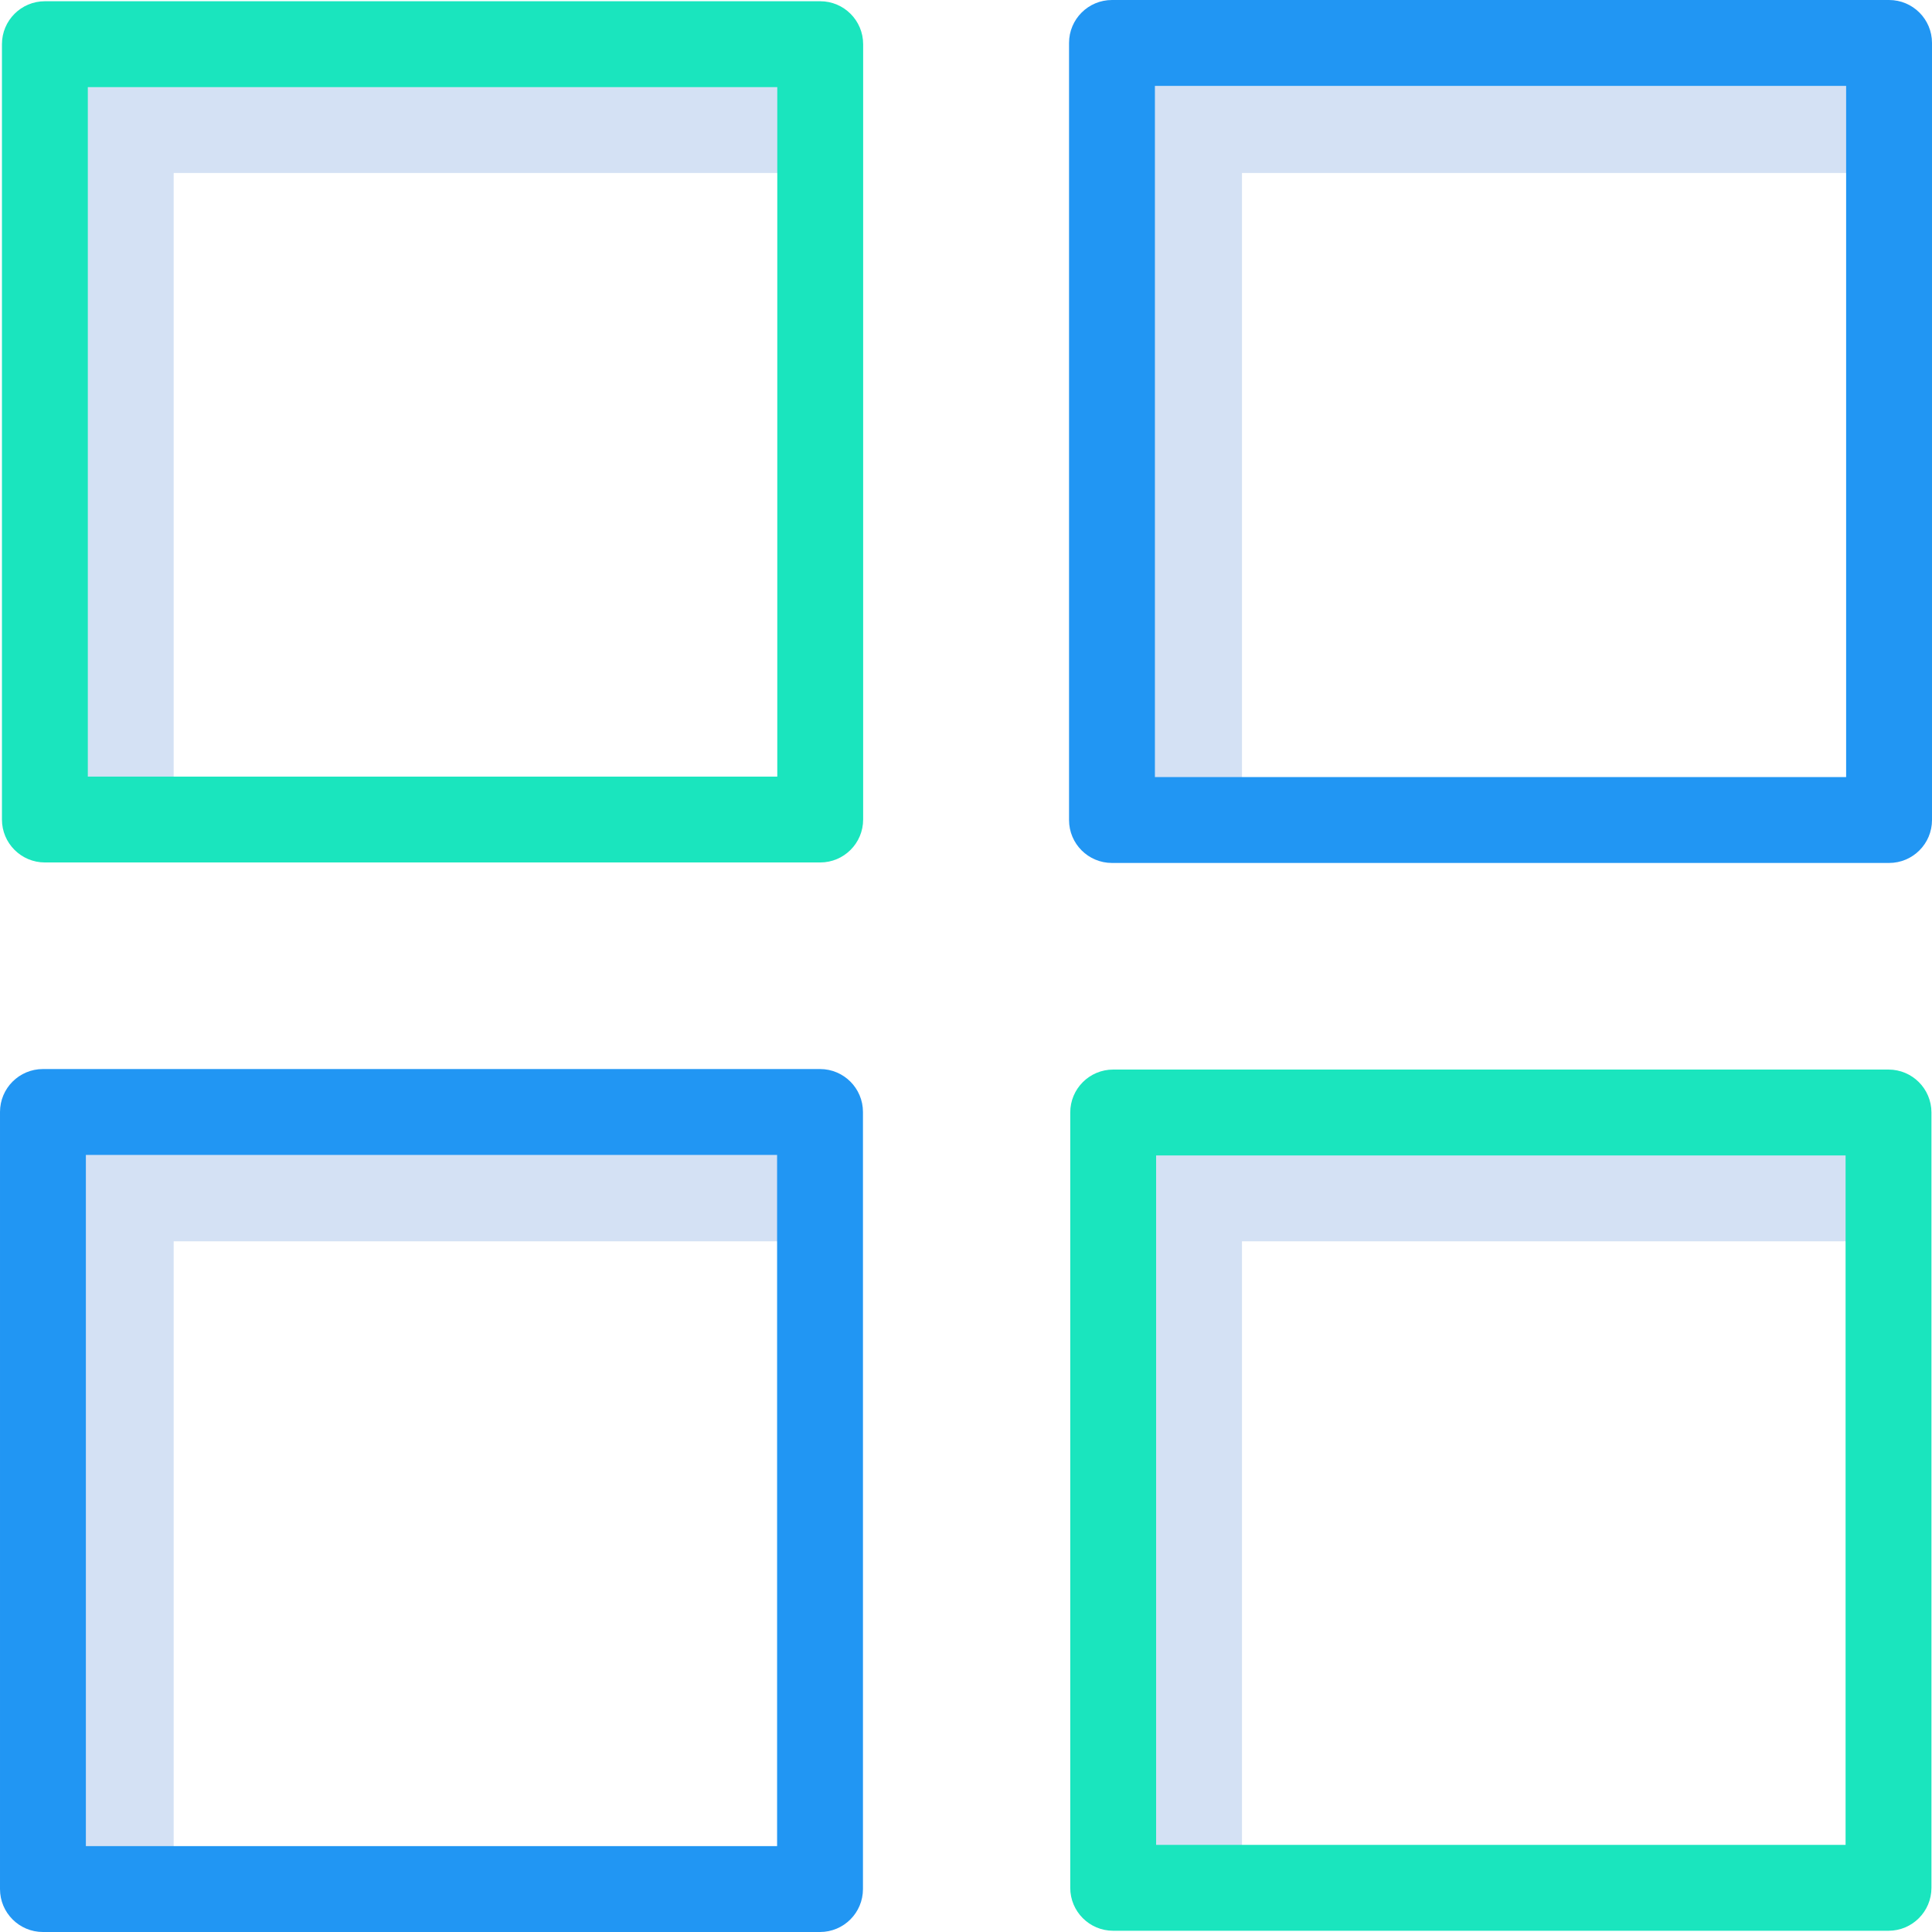 <?xml version="1.0"?>
<svg xmlns="http://www.w3.org/2000/svg" xmlns:xlink="http://www.w3.org/1999/xlink" xmlns:svgjs="http://svgjs.com/svgjs" version="1.1" width="512" height="512" x="0" y="0" viewBox="0 0 450 450" style="enable-background:new 0 0 512 512" xml:space="preserve" class=""><g><g xmlns="http://www.w3.org/2000/svg" fill="#d4e1f4"><path d="m40.453 40.289h150.59v-30h-180.59v180.594h30zm0 0" fill="#d4e1f4" data-original="#d4e1f4" style=""/><path d="m289.281 40.289h150.59v-30h-180.59v180.594h30zm0 0" fill="#d4e1f4" data-original="#d4e1f4" style=""/><path d="m40.453 289.121h150.59v-30h-180.59v180.59h30zm0 0" fill="#d4e1f4" data-original="#d4e1f4" style=""/><path d="m289.281 289.121h150.59v-30h-180.59v180.59h30zm0 0" fill="#d4e1f4" data-original="#d4e1f4" style=""/></g><path xmlns="http://www.w3.org/2000/svg" d="m191.043 200.883h-180.59c-5.523 0-10-4.477-10-10v-180.594c0-5.52 4.477-10 10-10h180.59c5.523 0 10 4.48 10 10v180.594c0 5.523-4.477 10-10 10zm-170.59-20h160.59v-160.594h-160.59zm0 0" fill="#1ae5be" data-original="#1ae5be" style=""/><path xmlns="http://www.w3.org/2000/svg" d="m439.871 449.711h-180.59c-5.523 0-10-4.477-10-10v-180.59c0-5.523 4.477-10 10-10h180.59c5.523 0 10 4.477 10 10v180.59c0 5.523-4.477 10-10 10zm-170.59-20h160.59v-160.59h-160.59zm0 0" fill="#1ae5be" data-original="#1ae5be" style=""/><path xmlns="http://www.w3.org/2000/svg" d="m450 10c0-5.523-4.477-10-10-10h-181c-5.523 0-10 4.477-10 10v181c0 5.523 4.477 10 10 10h181c5.523 0 10-4.477 10-10zm-20 171h-161v-161h161zm0 0" fill="#2196f3" data-original="#0635c9" style="" class=""/><path xmlns="http://www.w3.org/2000/svg" d="m201 259c0-5.523-4.477-10-10-10h-181c-5.523 0-10 4.477-10 10v181c0 5.523 4.477 10 10 10h181c5.523 0 10-4.477 10-10zm-20 171h-161v-161h161zm0 0" fill="#2196f3" data-original="#0635c9" style="" class=""/></g></svg>
